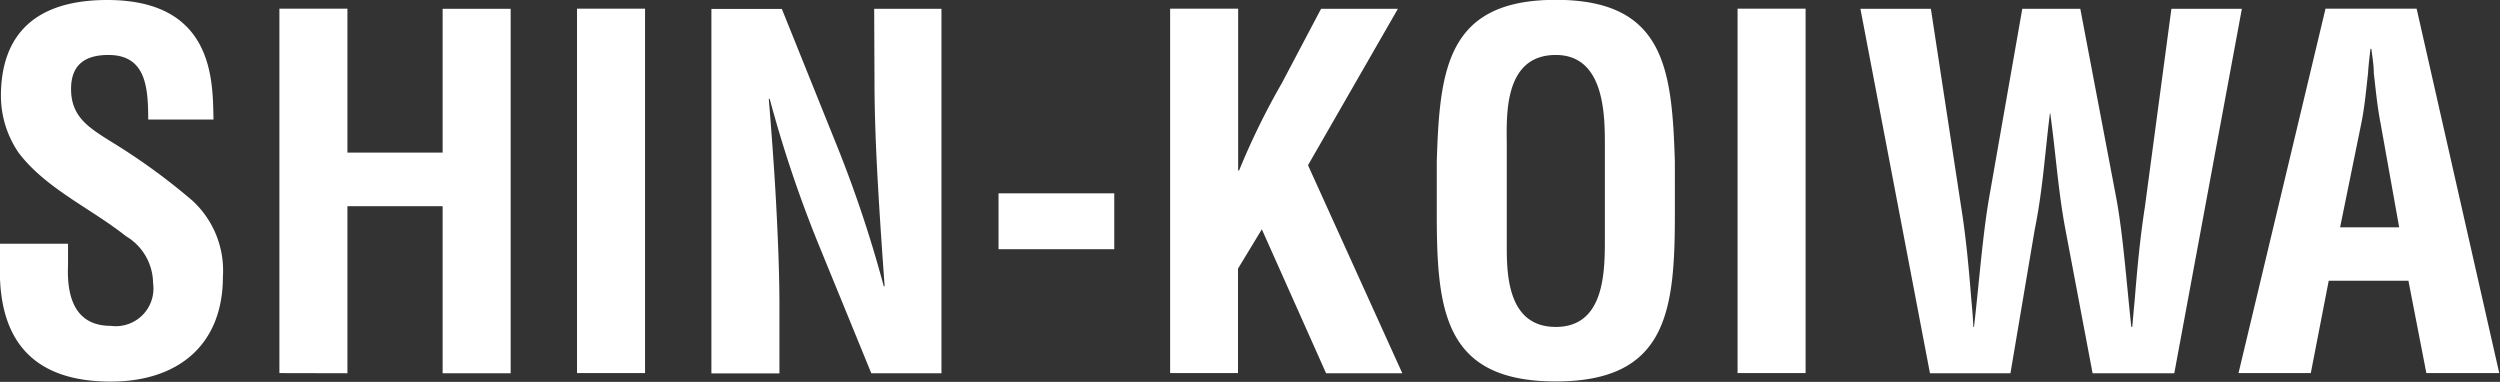 <svg xmlns="http://www.w3.org/2000/svg" viewBox="0 0 164.64 25.15"><rect x="0" y="0" width="164.64" height="25.15" fill="#333333" stroke="none"/><defs><style>.cls-1{fill:none}.cls-2{clip-path:url(#clip-path)}.cls-3{isolation:isolate}.cls-4{fill:#fff}</style><clipPath id="clip-path" transform="translate(0 -1.95)"><path class="cls-1" d="M0 0h317.44v27.58H0z"/></clipPath></defs><title>txt_shop_shinkoiwa</title><g id="レイヤー_2" data-name="レイヤー 2"><g class="cls-2" id="main_SHOP1"><g class="cls-3"><path class="cls-4" d="M9.76 9.82c0-2.14-.16-4.25-2.62-4.25-1.5 0-2.46.61-2.46 2.24 0 1.82 1.15 2.53 2.56 3.42a41.23 41.23 0 0 1 5.44 3.94 6.26 6.26 0 0 1 2 5c0 4.54-3 6.91-7.39 6.91-5.38 0-7.3-3-7.3-7.3V18h4.49v1.41c-.1 2.34.61 4 2.82 4a2.48 2.48 0 0 0 2.78-2.82 3.63 3.63 0 0 0-1.79-3.09C6 15.68 3 14.36 1.22 12A6.67 6.67 0 0 1 .06 8.29c0-4.1 2.3-6.34 7-6.34 7.14 0 6.94 5.5 7 7.87zm8.64 16.7v-24h4.48V12h6.27V2.53h4.48v24h-4.48v-11h-6.27v11zm19.6 0v-24h4.48v24zM57.57 2.53H62v24h-4.62L53.89 18a80.66 80.66 0 0 1-3.2-9.54h-.06c.16 2 .35 4.42.48 6.85s.22 4.8.22 6.72v4.51h-4.48v-24h4.64L55 11.26a80.45 80.45 0 0 1 3.2 9.54h.06c-.16-2.18-.32-4.51-.45-6.82s-.22-4.61-.22-6.75zm8.19 15.83v-3.68h7.62v3.68zm11.3 8.16v-24h4.48v10.66h.06a47.88 47.88 0 0 1 2.82-5.76L87 2.53h5.06l-5.92 10.3 6.21 13.7h-5.02l-4.23-9.48-1.57 2.59v6.88zM94.62 12.6c.19-6.11.67-10.66 7.84-10.66s7.65 4.54 7.84 10.66V16c0 6.4-.48 11.07-7.84 11.07S94.62 22.43 94.62 16zm4.61 5.66c0 2 .16 5.22 3.23 5.22s3.23-3.3 3.23-5.6v-6.14c0-1.92.1-6.17-3.23-6.17-3.52 0-3.23 4.19-3.23 6zm15.2 8.26v-24h4.48v24zm24.93-11.58c.45 2.4.67 5.47 1 8.54h.06c.06-.58.1-1.15.16-1.73.16-2 .35-4.1.67-6.14L143 2.53h4.64l-4.45 24h-5.38l-1.79-9.47c-.48-2.53-.64-5.09-1-7.65H135c-.32 2.56-.48 5.12-1 7.65l-1.6 9.47h-5.3l-4.58-24h4.64l2 13.09c.32 2 .51 4.1.67 6.14.06.58.1 1.15.13 1.73h.04c.35-3.07.58-6.14 1-8.54l2.18-12.42H137zm8.06 11.58l5.73-24h6l5.44 24h-4.8l-1.18-6.08h-5.25l-1.18 6.08zm6.69-9.6H158l-1.22-6.82c-.22-1.12-.32-2.21-.45-3.33 0-.54-.1-1.09-.16-1.6h-.06c-.06.51-.13 1.06-.16 1.6-.13 1.12-.22 2.21-.45 3.33z" transform="translate(0 -1.95)"/></g></g></g></svg>